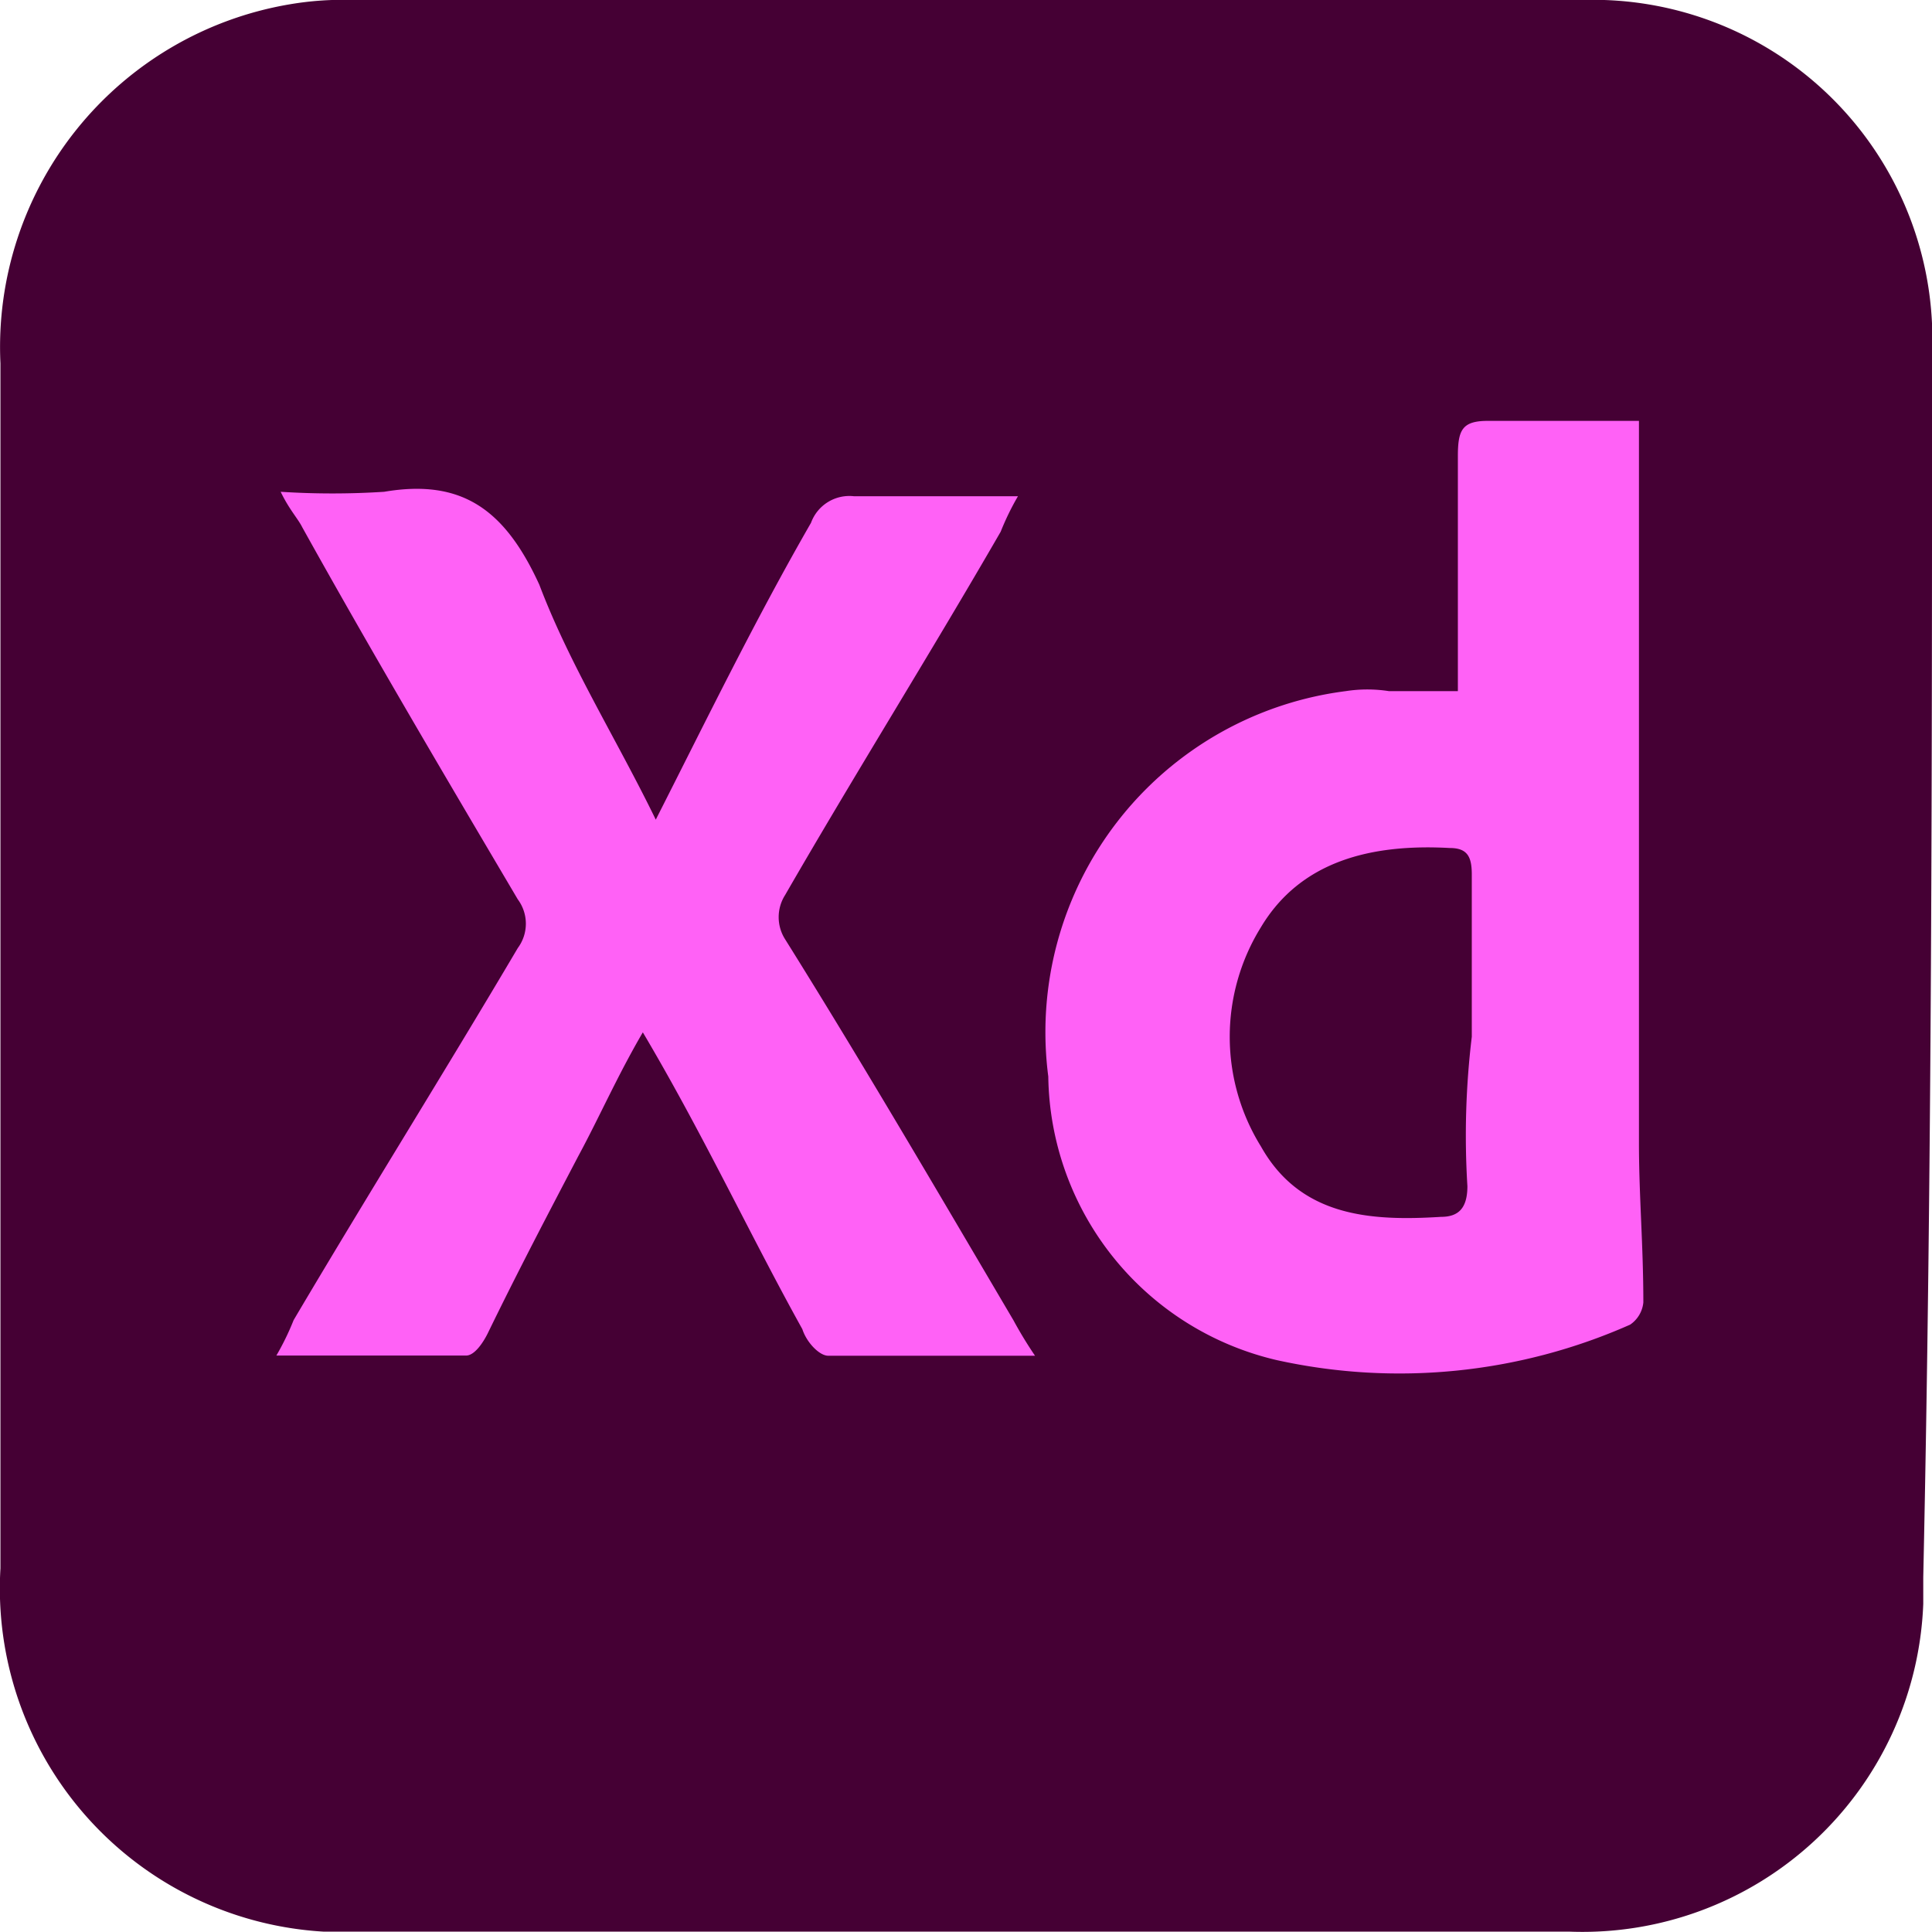 <?xml version="1.0" encoding="UTF-8"?> <svg xmlns="http://www.w3.org/2000/svg" width="44" height="44" viewBox="0 0 44 44"><g id="Group_79" data-name="Group 79" transform="translate(-61.09 -906.7)"><rect id="Rectangle_1" data-name="Rectangle 1" width="33.788" height="26" transform="translate(66.8 913.549)" fill="#ff61f6"></rect><g id="Group_15213_00000160888351655208948760000015781632936625282477_" transform="translate(61.09 906.7)"><g id="Group_12" data-name="Group 12" transform="translate(0)"><path id="Path_14071_00000027563032805868552540000018338399078915562123_" d="M36.626,208.7H8.151a7.236,7.236,0,0,0-1.473.1A7.916,7.916,0,0,0,.1,216.974v27.444a7.83,7.83,0,0,0,7.364,8.274H35.84a7.769,7.769,0,0,0,8.051-7.466v-.605c.2-9.283.2-18.666.2-27.848A7.73,7.73,0,0,0,36.626,208.7ZM11.882,229.182c-1.669-2.825-3.338-5.65-4.909-8.475-.1-.2-.295-.4-.491-.807a18.363,18.363,0,0,0,2.357,0c1.767-.3,2.749.4,3.535,2.119.687,1.816,1.767,3.531,2.651,5.348,1.178-2.321,2.258-4.54,3.535-6.76a.93.93,0,0,1,.982-.605h3.731a6.017,6.017,0,0,0-.393.807c-1.571,2.724-3.338,5.549-4.909,8.274a.938.938,0,0,0,0,1.009c1.767,2.825,3.535,5.852,5.2,8.677a9.352,9.352,0,0,0,.491.807H18.952c-.2,0-.491-.3-.589-.605-1.178-2.119-2.258-4.44-3.633-6.76-.589,1.009-.982,1.917-1.473,2.825-.687,1.312-1.375,2.623-2.062,4.036-.1.2-.295.5-.491.5H6.384a6.018,6.018,0,0,0,.393-.807c1.669-2.825,3.437-5.65,5.106-8.475A.928.928,0,0,0,11.882,229.182Zm25.333,9.686a12.967,12.967,0,0,1-8.051.807,6.728,6.728,0,0,1-5.2-6.457,7.829,7.829,0,0,1,6.775-8.778,3.2,3.2,0,0,1,.982,0h1.571v-5.348c0-.605.1-.807.687-.807h3.437v16.446c0,1.211.1,2.321.1,3.632A.693.693,0,0,1,37.215,238.868Z" transform="translate(-0.09 -208.7)" fill="#450034"></path><path id="Path_14072_00000085958328223278257470000017356105304561071254_" d="M34.1,235.5c0,.5-.2.7-.6.7-1.6.1-3.2,0-4.1-1.6a4.742,4.742,0,0,1,0-5c.9-1.5,2.5-1.9,4.3-1.8.4,0,.5.2.5.6v3.7A18.745,18.745,0,0,0,34.1,235.5Z" transform="translate(-0.681 -208.487)" fill="#450034"></path></g></g></g></svg> 